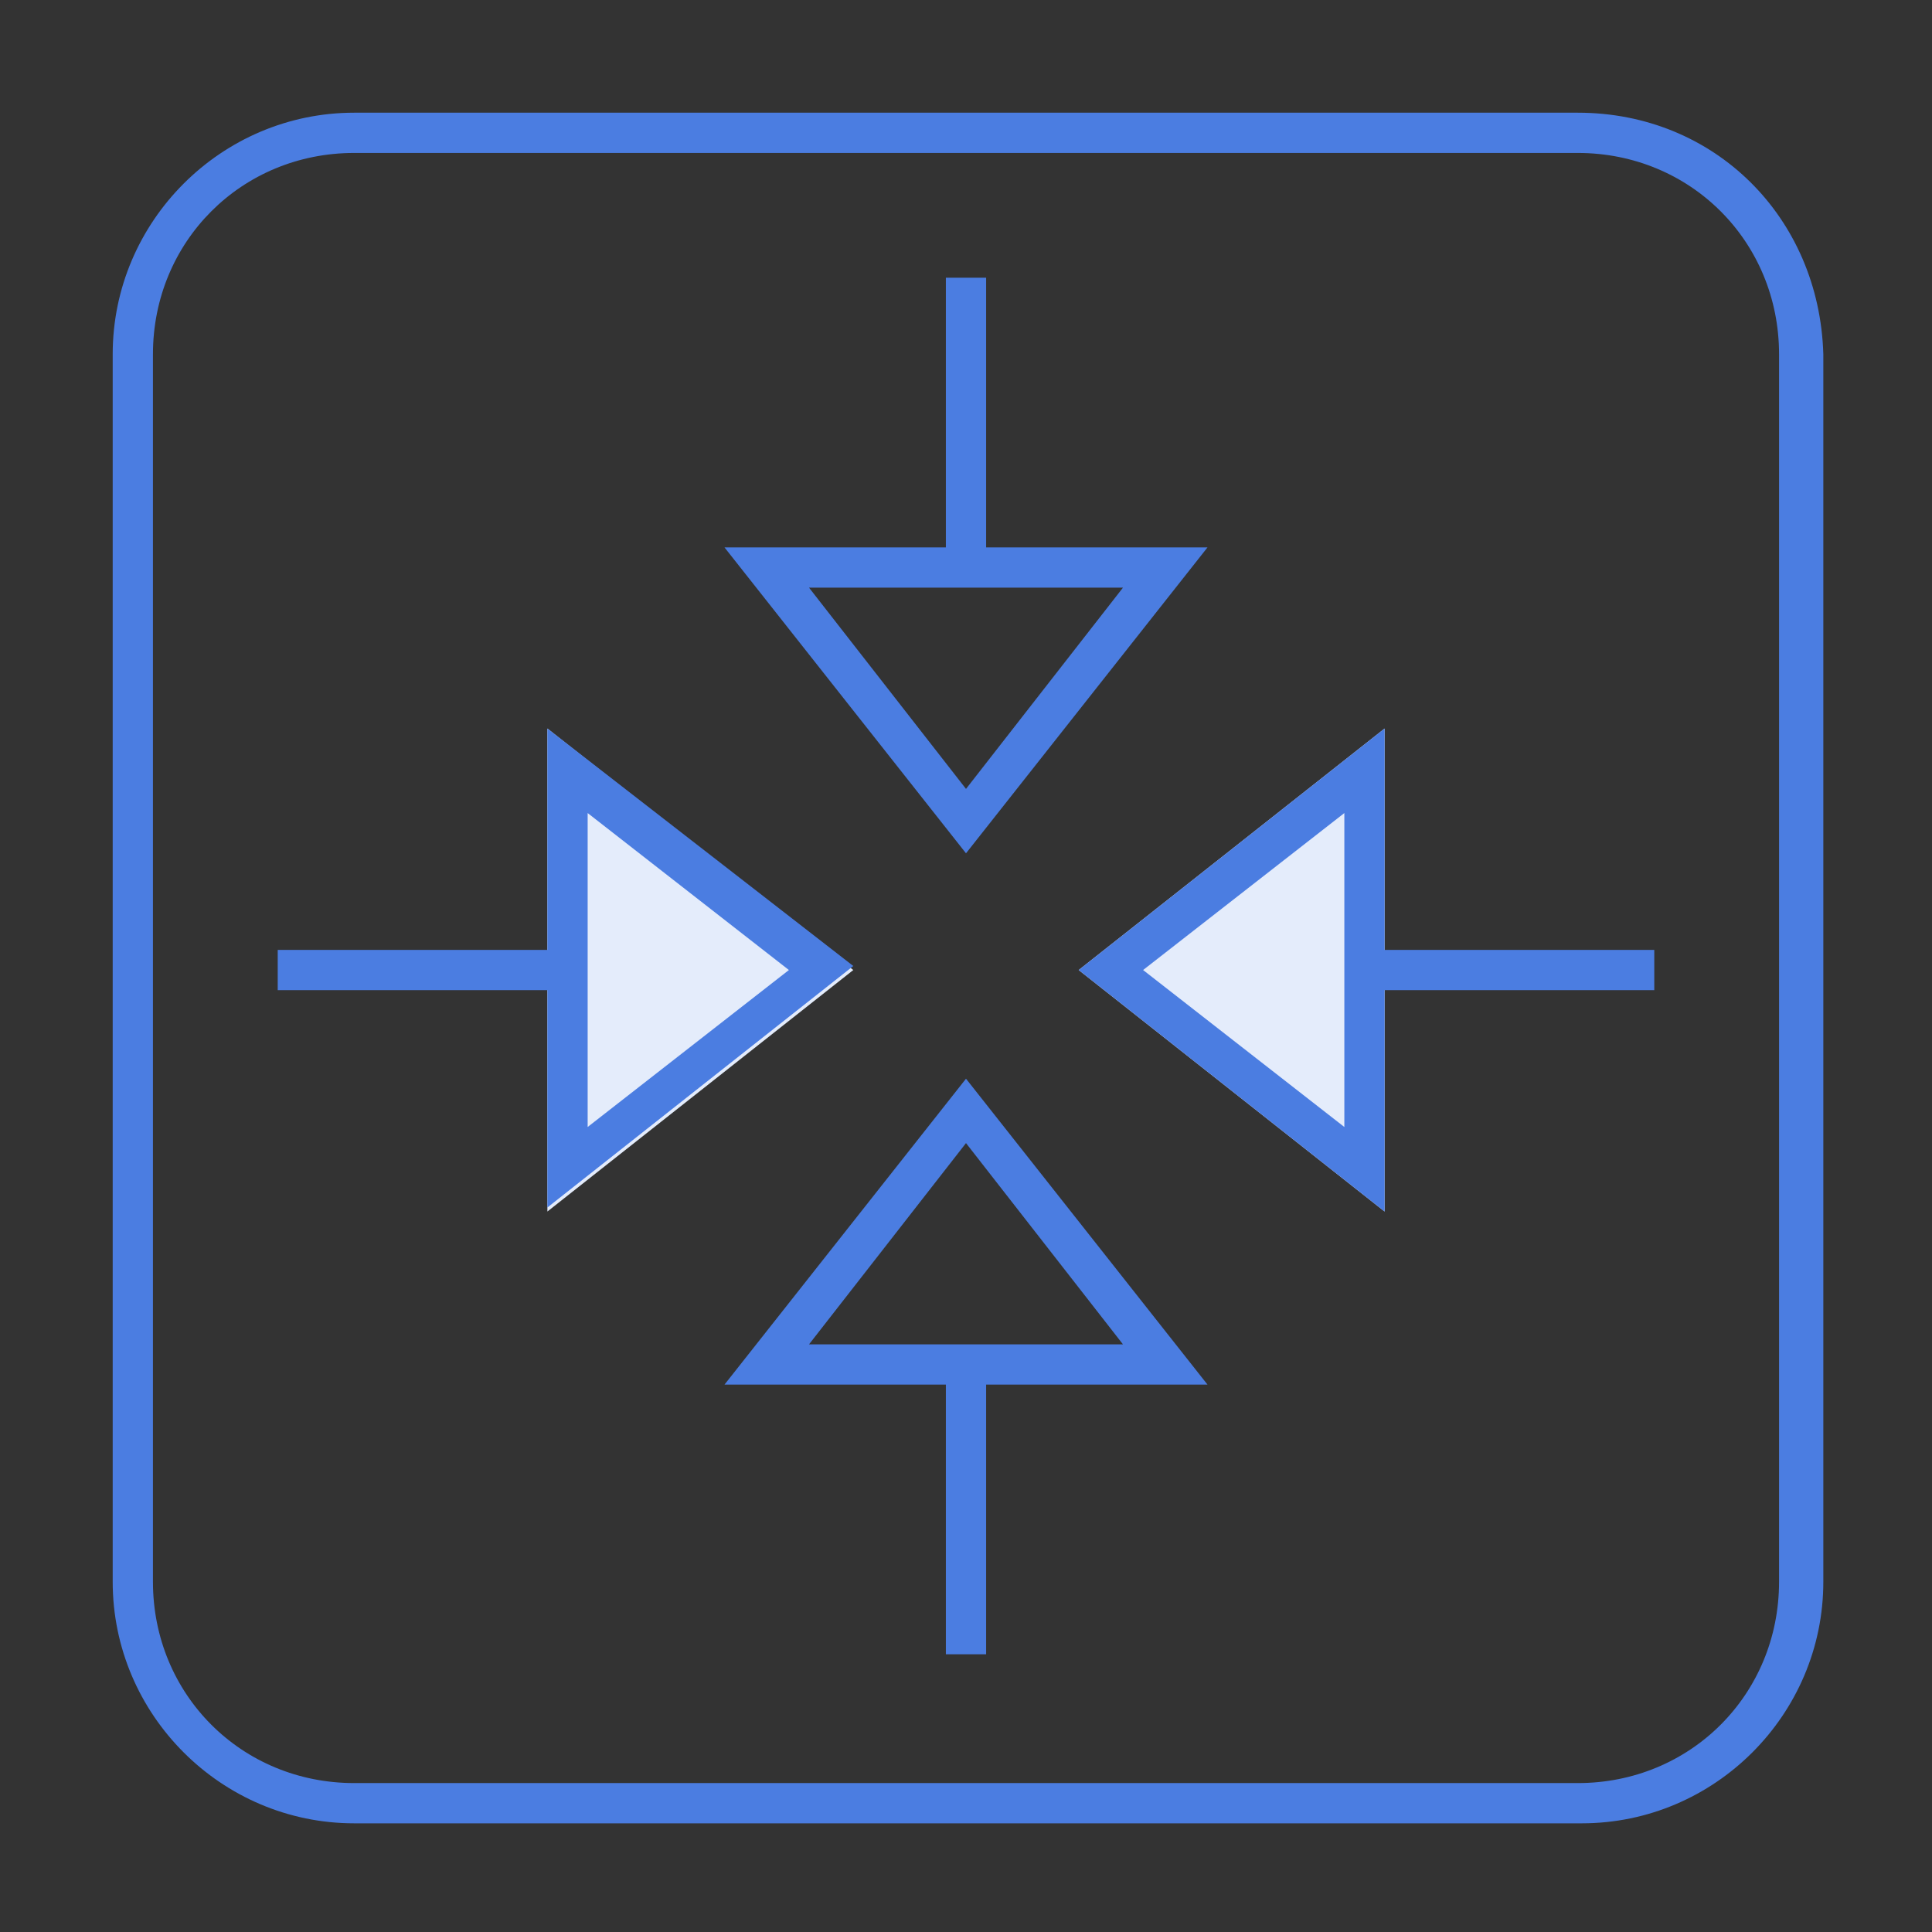 <?xml version="1.0" encoding="utf-8"?>
<!-- Generator: Adobe Illustrator 22.0.1, SVG Export Plug-In . SVG Version: 6.00 Build 0)  -->
<svg version="1.1" id="图层_1" xmlns="http://www.w3.org/2000/svg" xmlns:xlink="http://www.w3.org/1999/xlink" x="0px" y="0px"
	 viewBox="0 0 48 48" style="enable-background:new 0 0 48 48;" xml:space="preserve">
<rect x="0" y="0" width="48" height="48" fill="#333333" stroke="none"/>
<style type="text/css">
	.st0{fill:#4B7DE1;}
	.st1{fill:#E4ECFB;}
</style>
<g>
	<path class="st0" d="M39.2,3.8c2.8,0,5,2.2,5,5v30.5c0,2.8-2.2,5-5,5H8.8c-2.8,0-5-2.2-5-5V8.8c0-2.8,2.2-5,5-5H39.2 M39.2,2.8H8.8
		c-3.3,0-6,2.7-6,6v30.5c0,3.3,2.7,6,6,6h30.5c3.3,0,6-2.7,6-6V8.8C45.2,5.4,42.6,2.8,39.2,2.8L39.2,2.8z"/>
</g>
<g>
	<g>
		<path class="st0" d="M24,28.4l3.9,5h-7.8L24,28.4 M24,26.8l-6,7.6H30L24,26.8L24,26.8z"/>
	</g>
	<g>
		<polygon class="st0" points="24.5,33.5 23.5,33.5 23.5,41.1 24.5,41.1 24.5,33.5 		"/>
	</g>
	<g>
		<path class="st0" d="M27.9,14.6l-3.9,5l-3.9-5H27.9 M30,13.6H18l6,7.6L30,13.6L30,13.6z"/>
	</g>
	<g>
		<polygon class="st0" points="24.5,6.9 23.5,6.9 23.5,14.5 24.5,14.5 24.5,6.9 		"/>
	</g>
	<polygon class="st1" points="26.8,24.1 34.4,30.1 34.4,18.1 	"/>
	<g>
		<path class="st0" d="M33.4,20.2V28l-5-3.9L33.4,20.2 M34.4,18.1l-7.6,6l7.6,6V18.1L34.4,18.1z"/>
	</g>
	<g>
		<polygon class="st0" points="41.1,23.6 33.5,23.6 33.5,24.6 41.1,24.6 41.1,23.6 		"/>
	</g>
	<polygon class="st1" points="21.2,24.1 13.6,30.1 13.6,18.1 	"/>
	<g>
		<path class="st0" d="M14.6,20.2l5,3.9l-5,3.9V20.2 M13.6,18.1v11.9l7.6-6L13.6,18.1L13.6,18.1z"/>
	</g>
	<g>
		<polygon class="st0" points="14.5,23.6 6.9,23.6 6.9,24.6 14.5,24.6 14.5,23.6 		"/>
	</g>
</g>
</svg>
